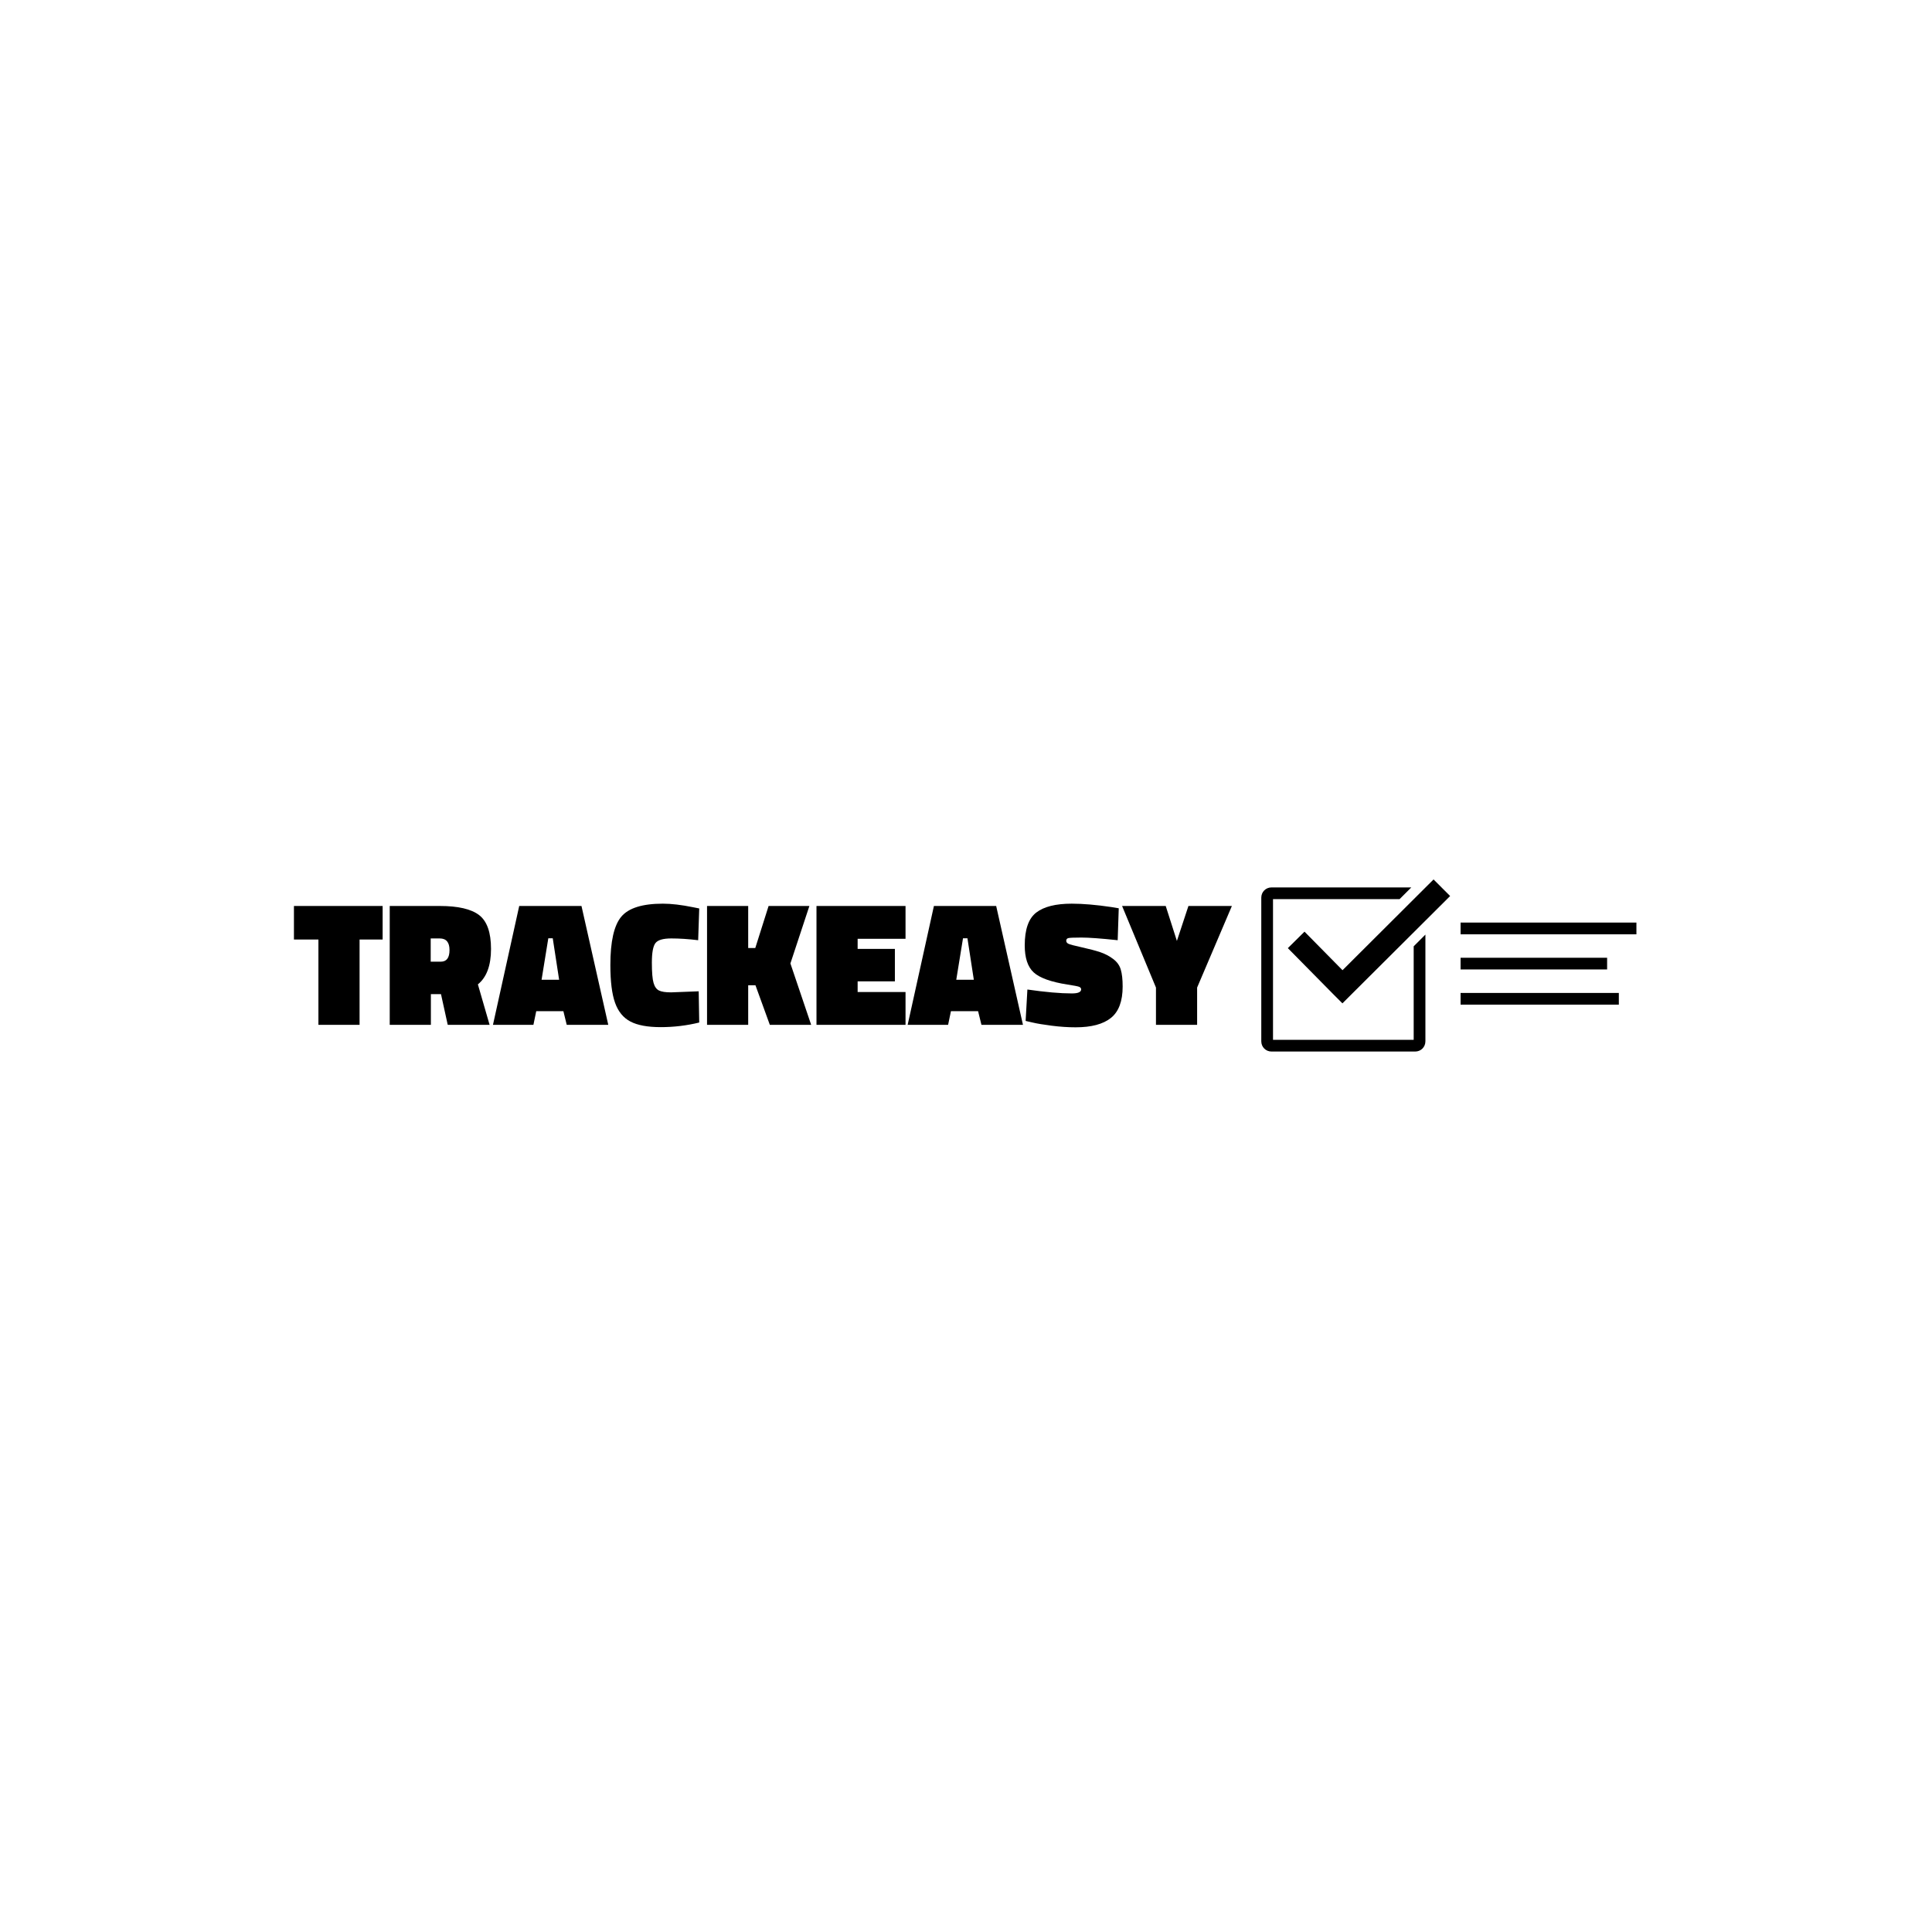 <svg xmlns="http://www.w3.org/2000/svg" version="1.1" xmlns:xlink="http://www.w3.org/1999/xlink" xmlns:svgjs="http://svgjs.dev/svgjs" width="1000" height="1000" viewBox="0 0 1000 1000"><rect width="1000" height="1000" fill="#ffffff"></rect><g transform="matrix(0.7,0,0,0.7,149.576,454.938)"><svg viewBox="0 0 396 51" data-background-color="#ffffff" preserveAspectRatio="xMidYMid meet" height="128" width="1000" xmlns="http://www.w3.org/2000/svg" xmlns:xlink="http://www.w3.org/1999/xlink"><g id="tight-bounds" transform="matrix(1,0,0,1,0.24,0.149)"><svg viewBox="0 0 395.52 50.701" height="50.701" width="395.52"><g><svg viewBox="0 0 566.107 72.569" height="50.701" width="395.52"><g transform="matrix(1,0,0,1,0,10.029)"><svg viewBox="0 0 395.52 52.51" height="52.51" width="395.52"><g><svg viewBox="0 0 395.52 52.51" height="52.51" width="395.52"><g><svg viewBox="0 0 395.52 52.51" height="52.51" width="395.52"><g transform="matrix(1,0,0,1,0,0)"><svg width="395.52" viewBox="0.45 -34.15 264.38 34.85" height="52.51" data-palette-color="#093d65"><g class="undefined-text-0" data-fill-palette-color="primary" id="text-0"><path d="M7.35-24.05L0.45-24.05 0.45-33.5 25.45-33.5 25.45-24.05 18.95-24.05 18.95 0 7.35 0 7.35-24.05ZM43.8 0L41.9-8.65 39.05-8.65 39.05 0 27.45 0 27.45-33.5 41.55-33.5Q49.3-33.5 52.65-30.93 56-28.35 56-21.38 56-14.4 52.3-11.4L52.3-11.4 55.6 0 43.8 0ZM39-17.8L41.85-17.8Q44.3-17.8 44.3-21.08 44.3-24.35 41.55-24.35L41.55-24.35 39-24.35 39-17.8ZM67.95 0L56.55 0 63.95-33.5 81.5-33.5 89.05 0 77.34 0 76.4-3.85 68.75-3.85 67.95 0ZM73.4-24.4L72.15-24.4 70.25-12.7 75.2-12.7 73.4-24.4ZM114.54-9.45L114.69-0.65Q109.39 0.65 103.84 0.65 98.29 0.65 95.29-0.93 92.29-2.5 90.97-6.2 89.64-9.9 89.64-16.85L89.64-16.85Q89.64-26.8 92.72-30.48 95.79-34.15 104.44-34.15L104.44-34.15Q108.04-34.15 112.94-33.15L112.94-33.15 114.69-32.8 114.39-23.85Q110.29-24.35 106.82-24.35 103.34-24.35 102.34-23.03 101.34-21.7 101.34-17.55 101.34-13.4 101.82-11.8 102.29-10.2 103.34-9.68 104.39-9.15 106.74-9.15L106.74-9.15 114.54-9.45ZM130.54-11.15L128.49-11.15 128.49 0 116.89 0 116.89-33.5 128.49-33.5 128.49-21.65 130.49-21.65 134.24-33.5 145.74-33.5 140.39-17.3 146.24 0 134.59 0 130.54-11.15Z" fill="#000000" data-fill-palette-color="primary"></path><path d="M172.84 0L147.74 0 147.74-33.5 172.84-33.5 172.84-24.25 159.34-24.25 159.34-21.4 169.84-21.4 169.84-12.25 159.34-12.25 159.34-9.25 172.84-9.25 172.84 0ZM184.84 0L173.44 0 180.84-33.5 198.39-33.5 205.94 0 194.24 0 193.29-3.85 185.64-3.85 184.84 0ZM190.29-24.4L189.04-24.4 187.14-12.7 192.09-12.7 190.29-24.4ZM232.94-32.85L232.64-23.85Q225.59-24.6 222.39-24.6 219.19-24.6 218.66-24.43 218.14-24.25 218.14-23.7 218.14-23.15 218.74-22.85 219.34-22.55 222.51-21.85 225.69-21.15 227.71-20.48 229.74-19.8 231.36-18.57 232.99-17.35 233.51-15.58 234.04-13.8 234.04-10.8L234.04-10.8Q234.04-4.6 230.74-1.95 227.44 0.7 220.79 0.7L220.79 0.7Q217.59 0.7 214.06 0.25 210.54-0.2 208.64-0.65L208.64-0.65 206.69-1.1 207.19-9.95Q214.84-8.85 219.74-8.85L219.74-8.85Q222.34-8.85 222.34-10L222.34-10Q222.34-10.5 221.74-10.73 221.14-10.95 218.49-11.35L218.49-11.35Q211.49-12.45 208.96-14.78 206.44-17.1 206.44-22.4L206.44-22.4Q206.44-29.15 209.69-31.65 212.94-34.15 219.69-34.15L219.69-34.15Q224.44-34.15 230.84-33.2L230.84-33.2 232.94-32.85ZM255.03-10.5L255.03 0 243.43 0 243.43-10.5 233.88-33.5 246.18-33.5 249.33-23.65 252.58-33.5 264.83-33.5 255.03-10.5Z" fill="#000000" data-fill-palette-color="secondary"></path></g></svg></g></svg></g></svg></g></svg></g><g transform="matrix(1,0,0,1,407.916,0)"><svg viewBox="0 0 158.191 72.569" height="72.569" width="158.191"><g><svg xmlns="http://www.w3.org/2000/svg" version="1.1" data-icon="task" data-container-transform="translate(0 34)" viewBox="0 35.281 128 58.719" x="0" y="0" height="72.569" width="158.191" class="icon-icon-0" data-fill-palette-color="accent" id="icon-0"><path d="M58.781 1.281l-31.063 30.969-12.969-13.156-5.688 5.625 15.781 16 2.844 2.844 2.844-2.844 33.906-33.781-5.656-5.656z m-55.281 2.719c-1.967 0-3.5 1.533-3.5 3.5v49c0 1.967 1.533 3.5 3.5 3.5h49c1.967 0 3.5-1.533 3.5-3.5v-36.406l-4 4v31.906h-48v-48h43.188l4-4h-47.688z m64.5 12v4h60v-4h-60z m0 12v4h50v-4h-50z m0 12v4h54v-4h-54z" transform="translate(0 34)" fill="#000000" data-fill-palette-color="accent"></path></svg></g></svg></g></svg></g><defs></defs></svg><rect width="395.52" height="50.701" fill="none" stroke="none" visibility="hidden"></rect></g></svg></g></svg>